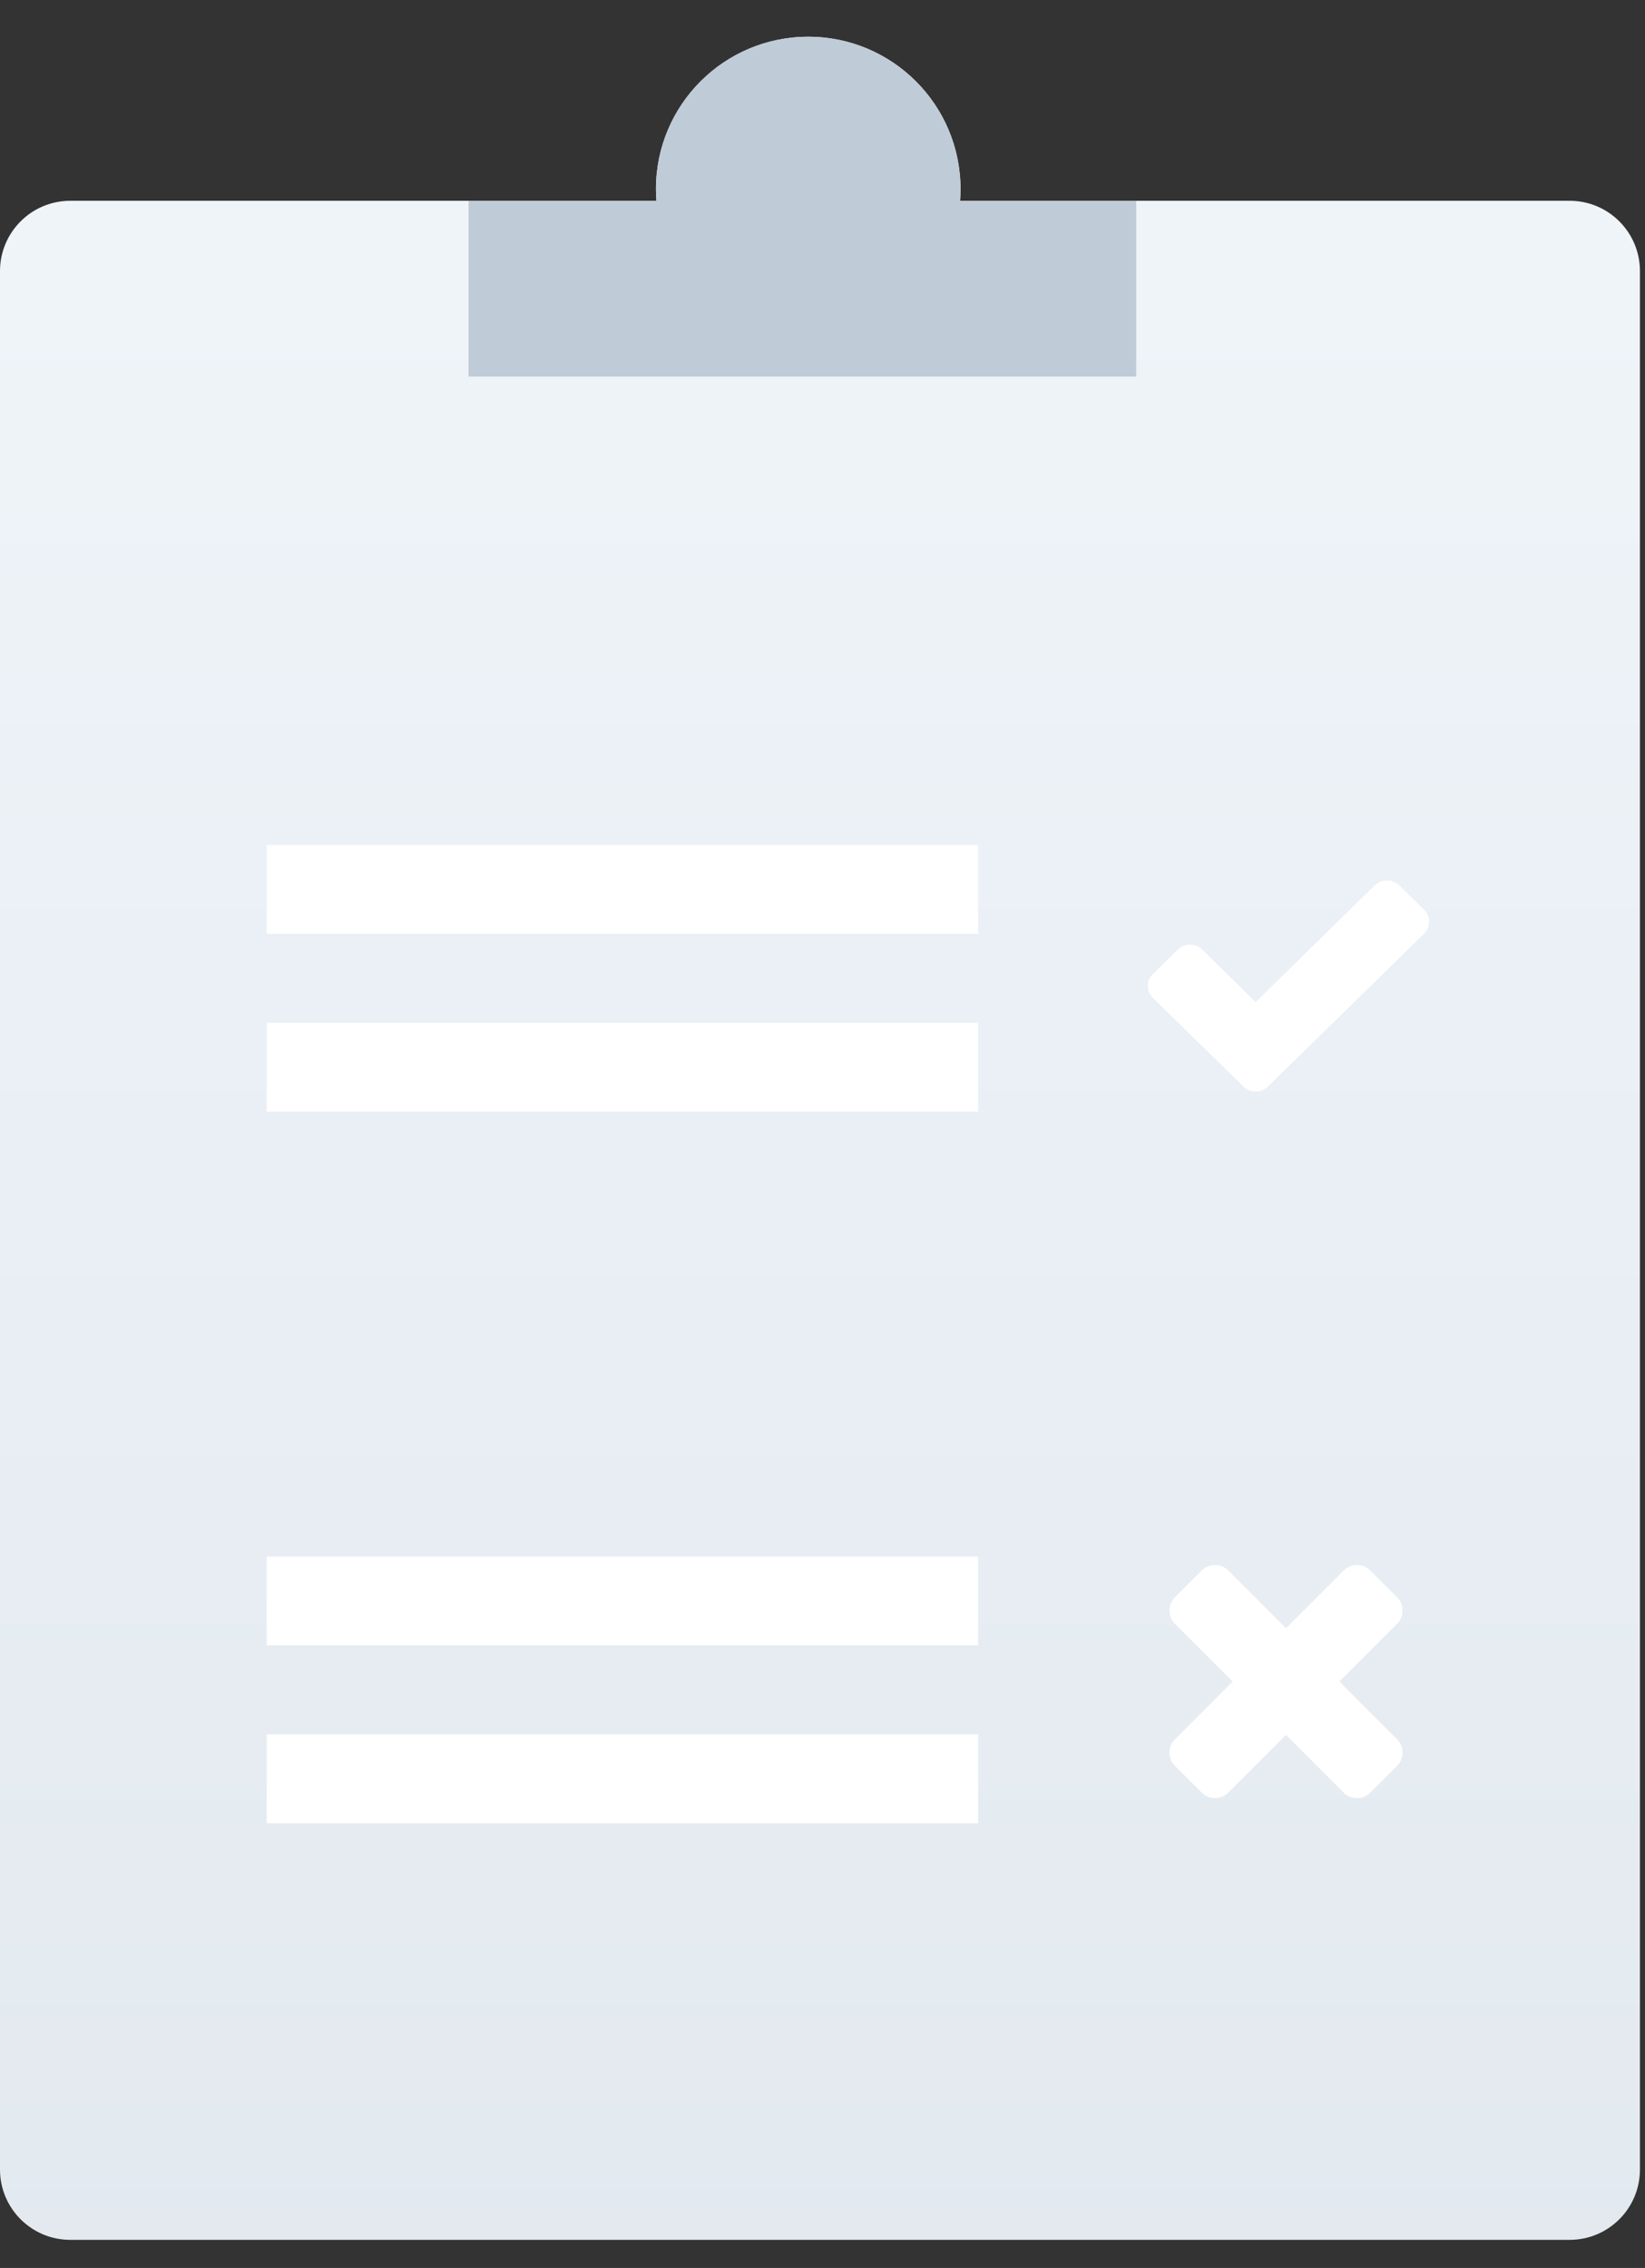<svg width="37" height="51" viewBox="0 0 37 51" fill="none" xmlns="http://www.w3.org/2000/svg">
<rect x="0" y="0" width="37" height="51" fill="#333333" stroke="none"/>
<g id="test">
<rect width="36.886" height="49.542" fill="black" fill-opacity="0" transform="translate(0 0.826)"/>
<path id="Union" d="M21.595 4.515C21.601 4.428 21.605 4.34 21.605 4.251C21.605 2.359 20.071 0.826 18.18 0.826C16.288 0.826 14.754 2.359 14.754 4.251C14.754 4.34 14.758 4.428 14.764 4.515H10.539H1.581C0.708 4.515 0 5.223 0 6.096V48.787C0 49.66 0.708 50.368 1.581 50.368H35.305C36.178 50.368 36.886 49.66 36.886 48.787V6.096C36.886 5.223 36.178 4.515 35.305 4.515H25.557H21.595Z" fill="url(#paint0_linear)"/>
<rect id="Rectangle" x="6" y="19" width="16" height="2" fill="white"/>
<rect id="Rectangle_2" x="6" y="23" width="16" height="2" fill="white"/>
<rect id="Rectangle_3" x="6" y="35" width="16" height="2" fill="white"/>
<rect id="Rectangle_4" x="6" y="39" width="16" height="2" fill="white"/>
<path id="Union_2" d="M21.594 4.515C21.601 4.428 21.604 4.34 21.604 4.251C21.604 2.359 20.071 0.826 18.179 0.826C16.288 0.826 14.754 2.359 14.754 4.251C14.754 4.34 14.758 4.428 14.764 4.515H10.539V8.468H25.556V4.515H21.594Z" fill="#BFCBD6"/>
<path id="&#239;&#128;&#140;" d="M32.029 20.454C32.105 20.529 32.143 20.619 32.143 20.726C32.143 20.832 32.105 20.923 32.029 20.997L29.076 23.888L28.521 24.431C28.445 24.506 28.352 24.543 28.243 24.543C28.134 24.543 28.042 24.506 27.966 24.431L27.411 23.888L25.934 22.443C25.858 22.368 25.82 22.278 25.82 22.171C25.82 22.065 25.858 21.974 25.934 21.9L26.489 21.357C26.565 21.282 26.658 21.245 26.767 21.245C26.875 21.245 26.968 21.282 27.044 21.357L28.243 22.535L30.919 19.911C30.996 19.837 31.088 19.799 31.197 19.799C31.306 19.799 31.398 19.837 31.474 19.911L32.029 20.454Z" fill="white"/>
<path id="&#239;&#128;&#141;" d="M31.422 39.11C31.504 39.193 31.545 39.292 31.545 39.41C31.545 39.528 31.504 39.628 31.422 39.71L30.822 40.31C30.739 40.392 30.64 40.434 30.522 40.434C30.404 40.434 30.304 40.392 30.222 40.31L28.925 39.013L27.628 40.31C27.546 40.392 27.446 40.434 27.328 40.434C27.211 40.434 27.111 40.392 27.029 40.31L26.429 39.71C26.346 39.628 26.305 39.528 26.305 39.41C26.305 39.292 26.346 39.193 26.429 39.11L27.725 37.813L26.429 36.516C26.346 36.434 26.305 36.334 26.305 36.216C26.305 36.099 26.346 35.998 26.429 35.916L27.029 35.316C27.111 35.234 27.211 35.193 27.328 35.193C27.446 35.193 27.546 35.234 27.628 35.316L28.925 36.613L30.222 35.316C30.304 35.234 30.404 35.193 30.522 35.193C30.64 35.193 30.739 35.234 30.822 35.316L31.422 35.916C31.504 35.998 31.545 36.099 31.545 36.216C31.545 36.334 31.504 36.434 31.422 36.516L30.125 37.813L31.422 39.11Z" fill="white"/>
</g>
<defs>
<linearGradient id="paint0_linear" x1="21.336" y1="203.5" x2="21.336" y2="-38.5" gradientUnits="userSpaceOnUse">
<stop stop-color="#B8C4CE"/>
<stop offset="0.816" stop-color="#EFF4F9"/>
</linearGradient>
</defs>
</svg>
